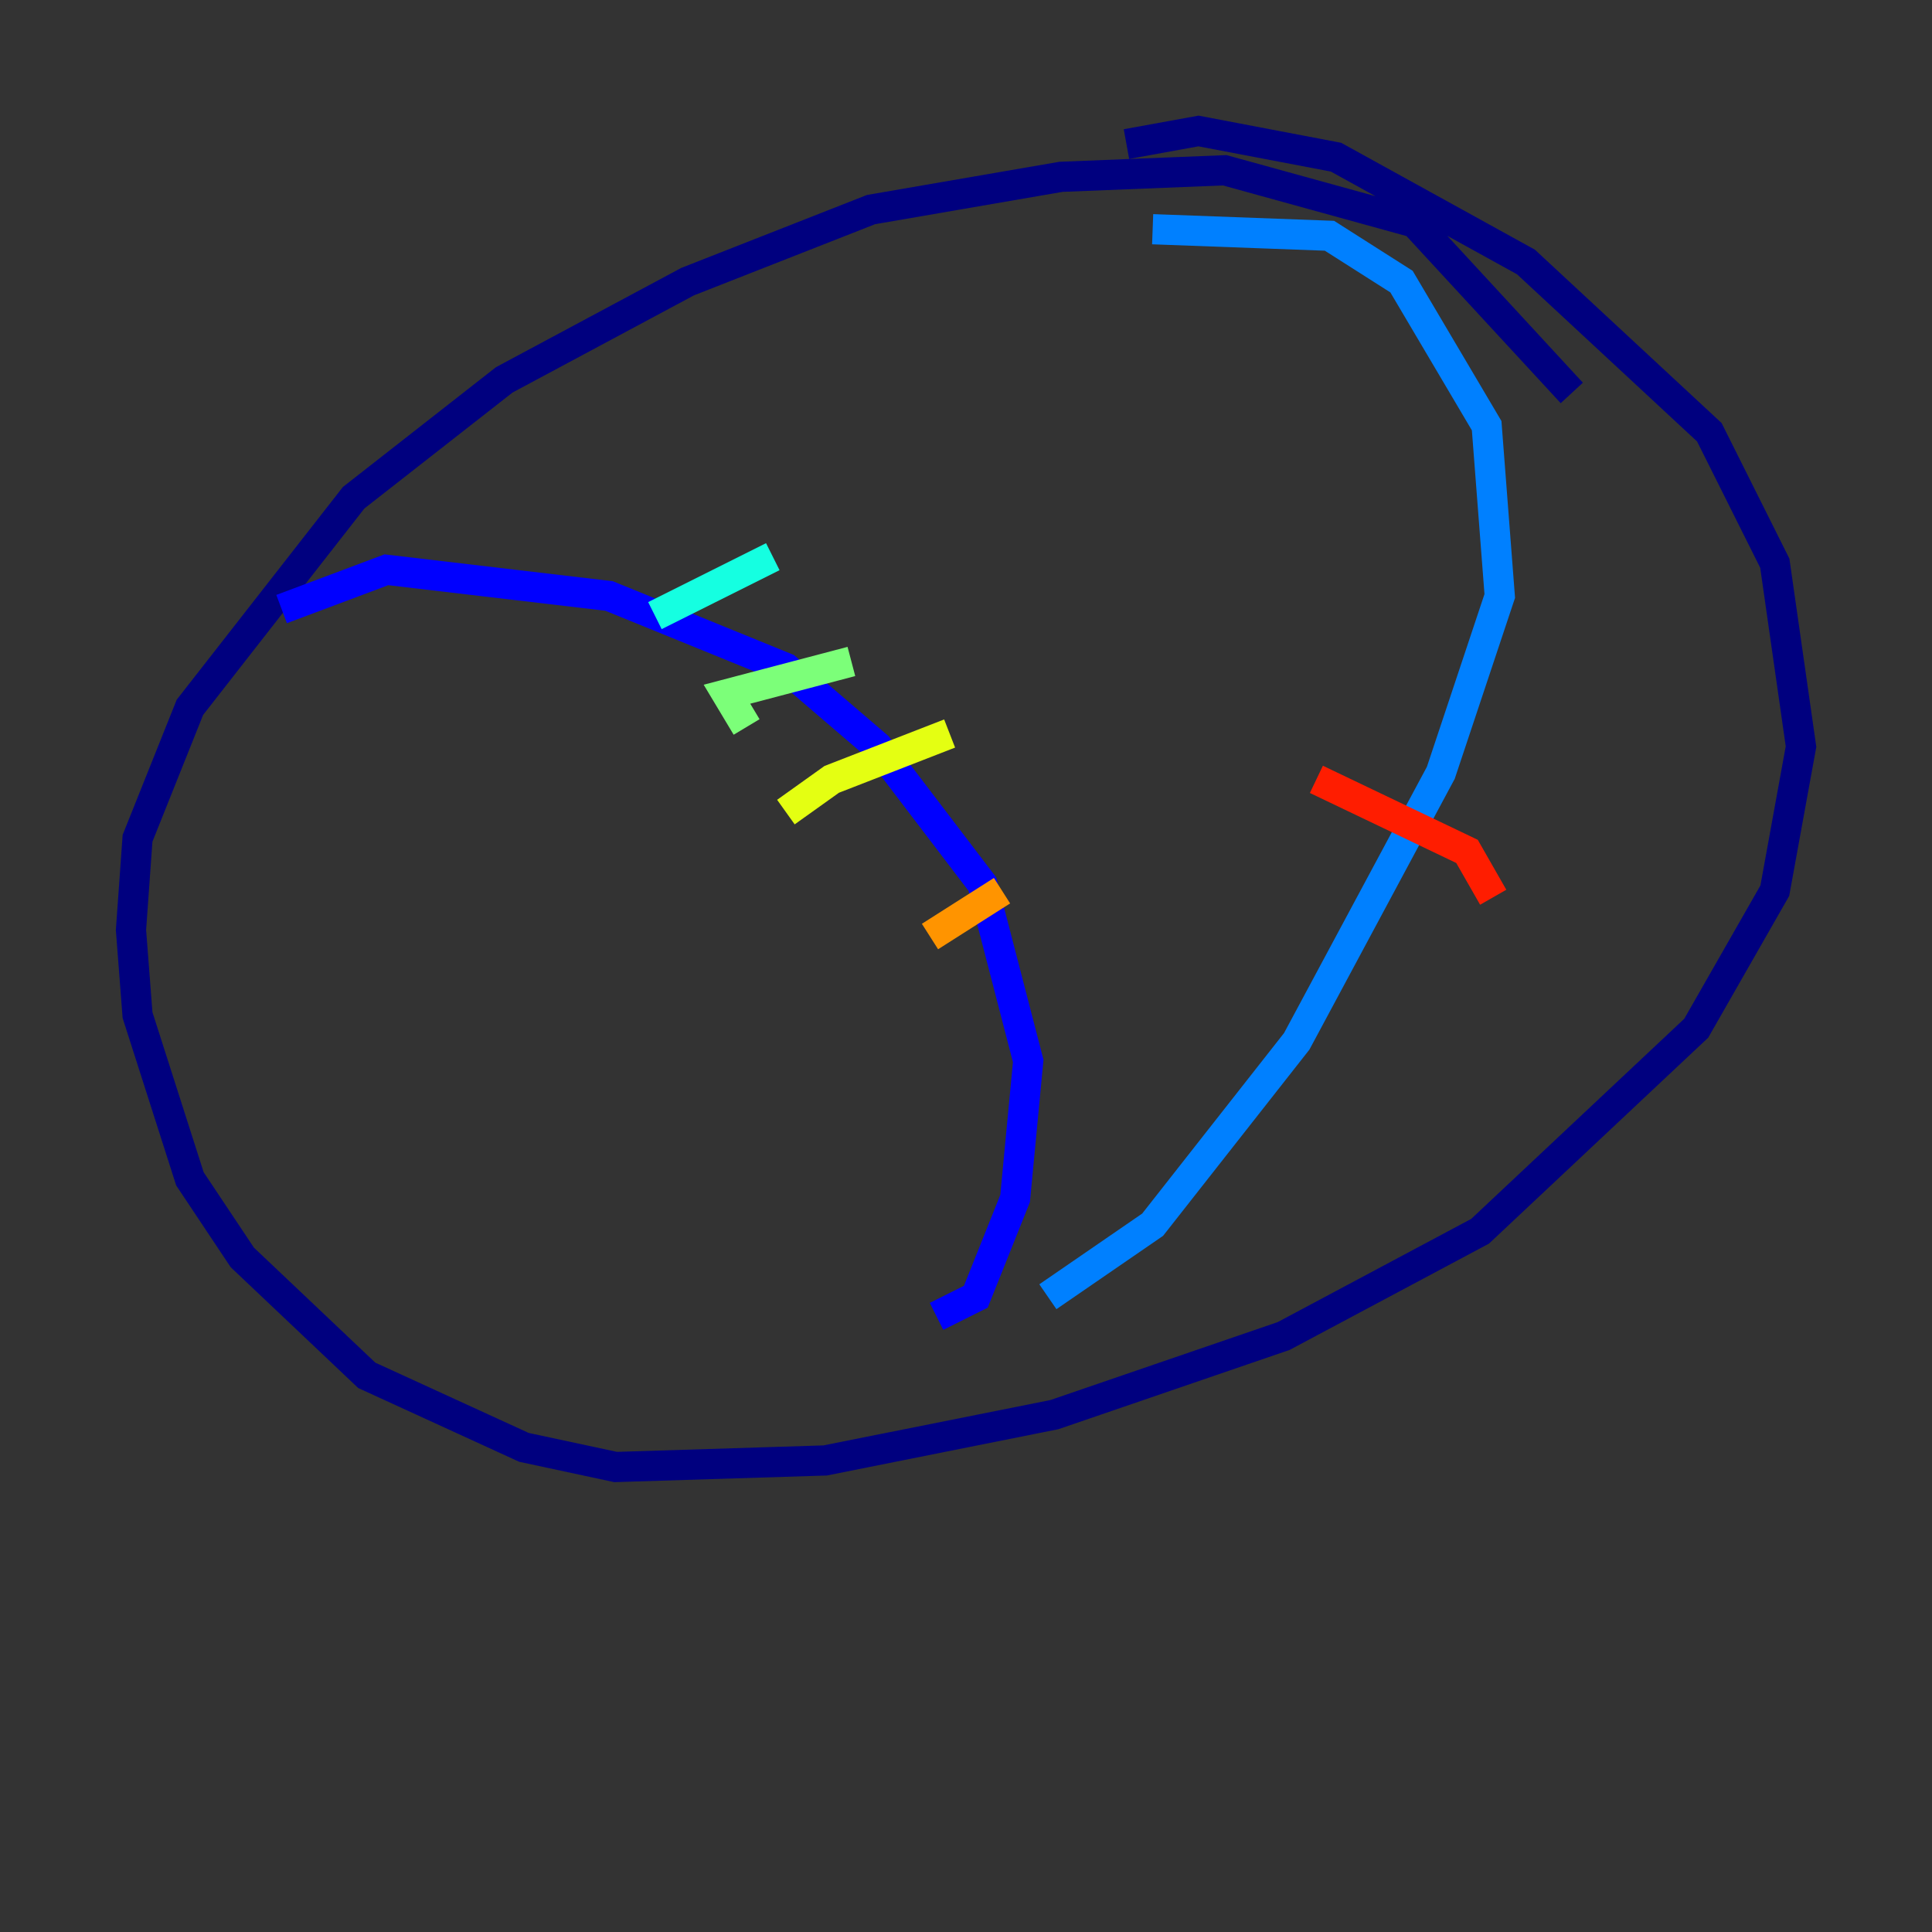 <?xml version="1.0" encoding="utf-8" ?>
<svg baseProfile="tiny" height="128" version="1.2" viewBox="0,0,128,128" width="128" xmlns="http://www.w3.org/2000/svg" xmlns:ev="http://www.w3.org/2001/xml-events" xmlns:xlink="http://www.w3.org/1999/xlink"><rect x="0" y="0" width="128" height="128" fill="#333333" stroke="none"/><defs /><polyline fill="none" points="104.136,26.034 93.722,14.752 81.139,11.281 70.291,11.715 57.709,13.885 45.559,18.658 33.41,25.166 23.43,32.976 12.583,46.861 9.112,55.539 8.678,61.614 9.112,67.254 12.583,78.102 16.054,83.308 24.298,91.119 34.712,95.891 40.786,97.193 54.671,96.759 69.858,93.722 85.044,88.515 98.061,81.573 112.38,68.122 117.586,59.01 119.322,49.464 117.586,37.315 113.248,28.637 101.098,17.356 88.515,10.414 79.403,8.678 74.63,9.546" stroke="#00007f" stroke-width="2" /><polyline fill="none" points="18.658,40.352 25.6,37.749 40.352,39.485 52.068,44.258 58.142,49.464 65.085,58.576 68.122,70.291 67.254,79.403 64.651,85.912 62.047,87.214" stroke="#0000ff" stroke-width="2" /><polyline fill="none" points="76.366,15.186 88.081,15.62 92.854,18.658 98.495,28.203 99.363,39.485 95.458,51.2 85.912,68.99 76.366,81.139 69.424,85.912" stroke="#0080ff" stroke-width="2" /><polyline fill="none" points="51.2,36.881 43.39,40.786" stroke="#15ffe1" stroke-width="2" /><polyline fill="none" points="56.407,43.824 48.163,45.993 49.464,48.163" stroke="#7cff79" stroke-width="2" /><polyline fill="none" points="62.915,48.597 55.105,51.634 52.068,53.803" stroke="#e4ff12" stroke-width="2" /><polyline fill="none" points="66.386,59.01 61.614,62.047" stroke="#ff9400" stroke-width="2" /><polyline fill="none" points="87.214,51.634 97.193,56.407 98.929,59.444" stroke="#ff1d00" stroke-width="2" /><polyline fill="none" points="92.42,48.597 92.42,48.597" stroke="#7f0000" stroke-width="2" /></svg>
